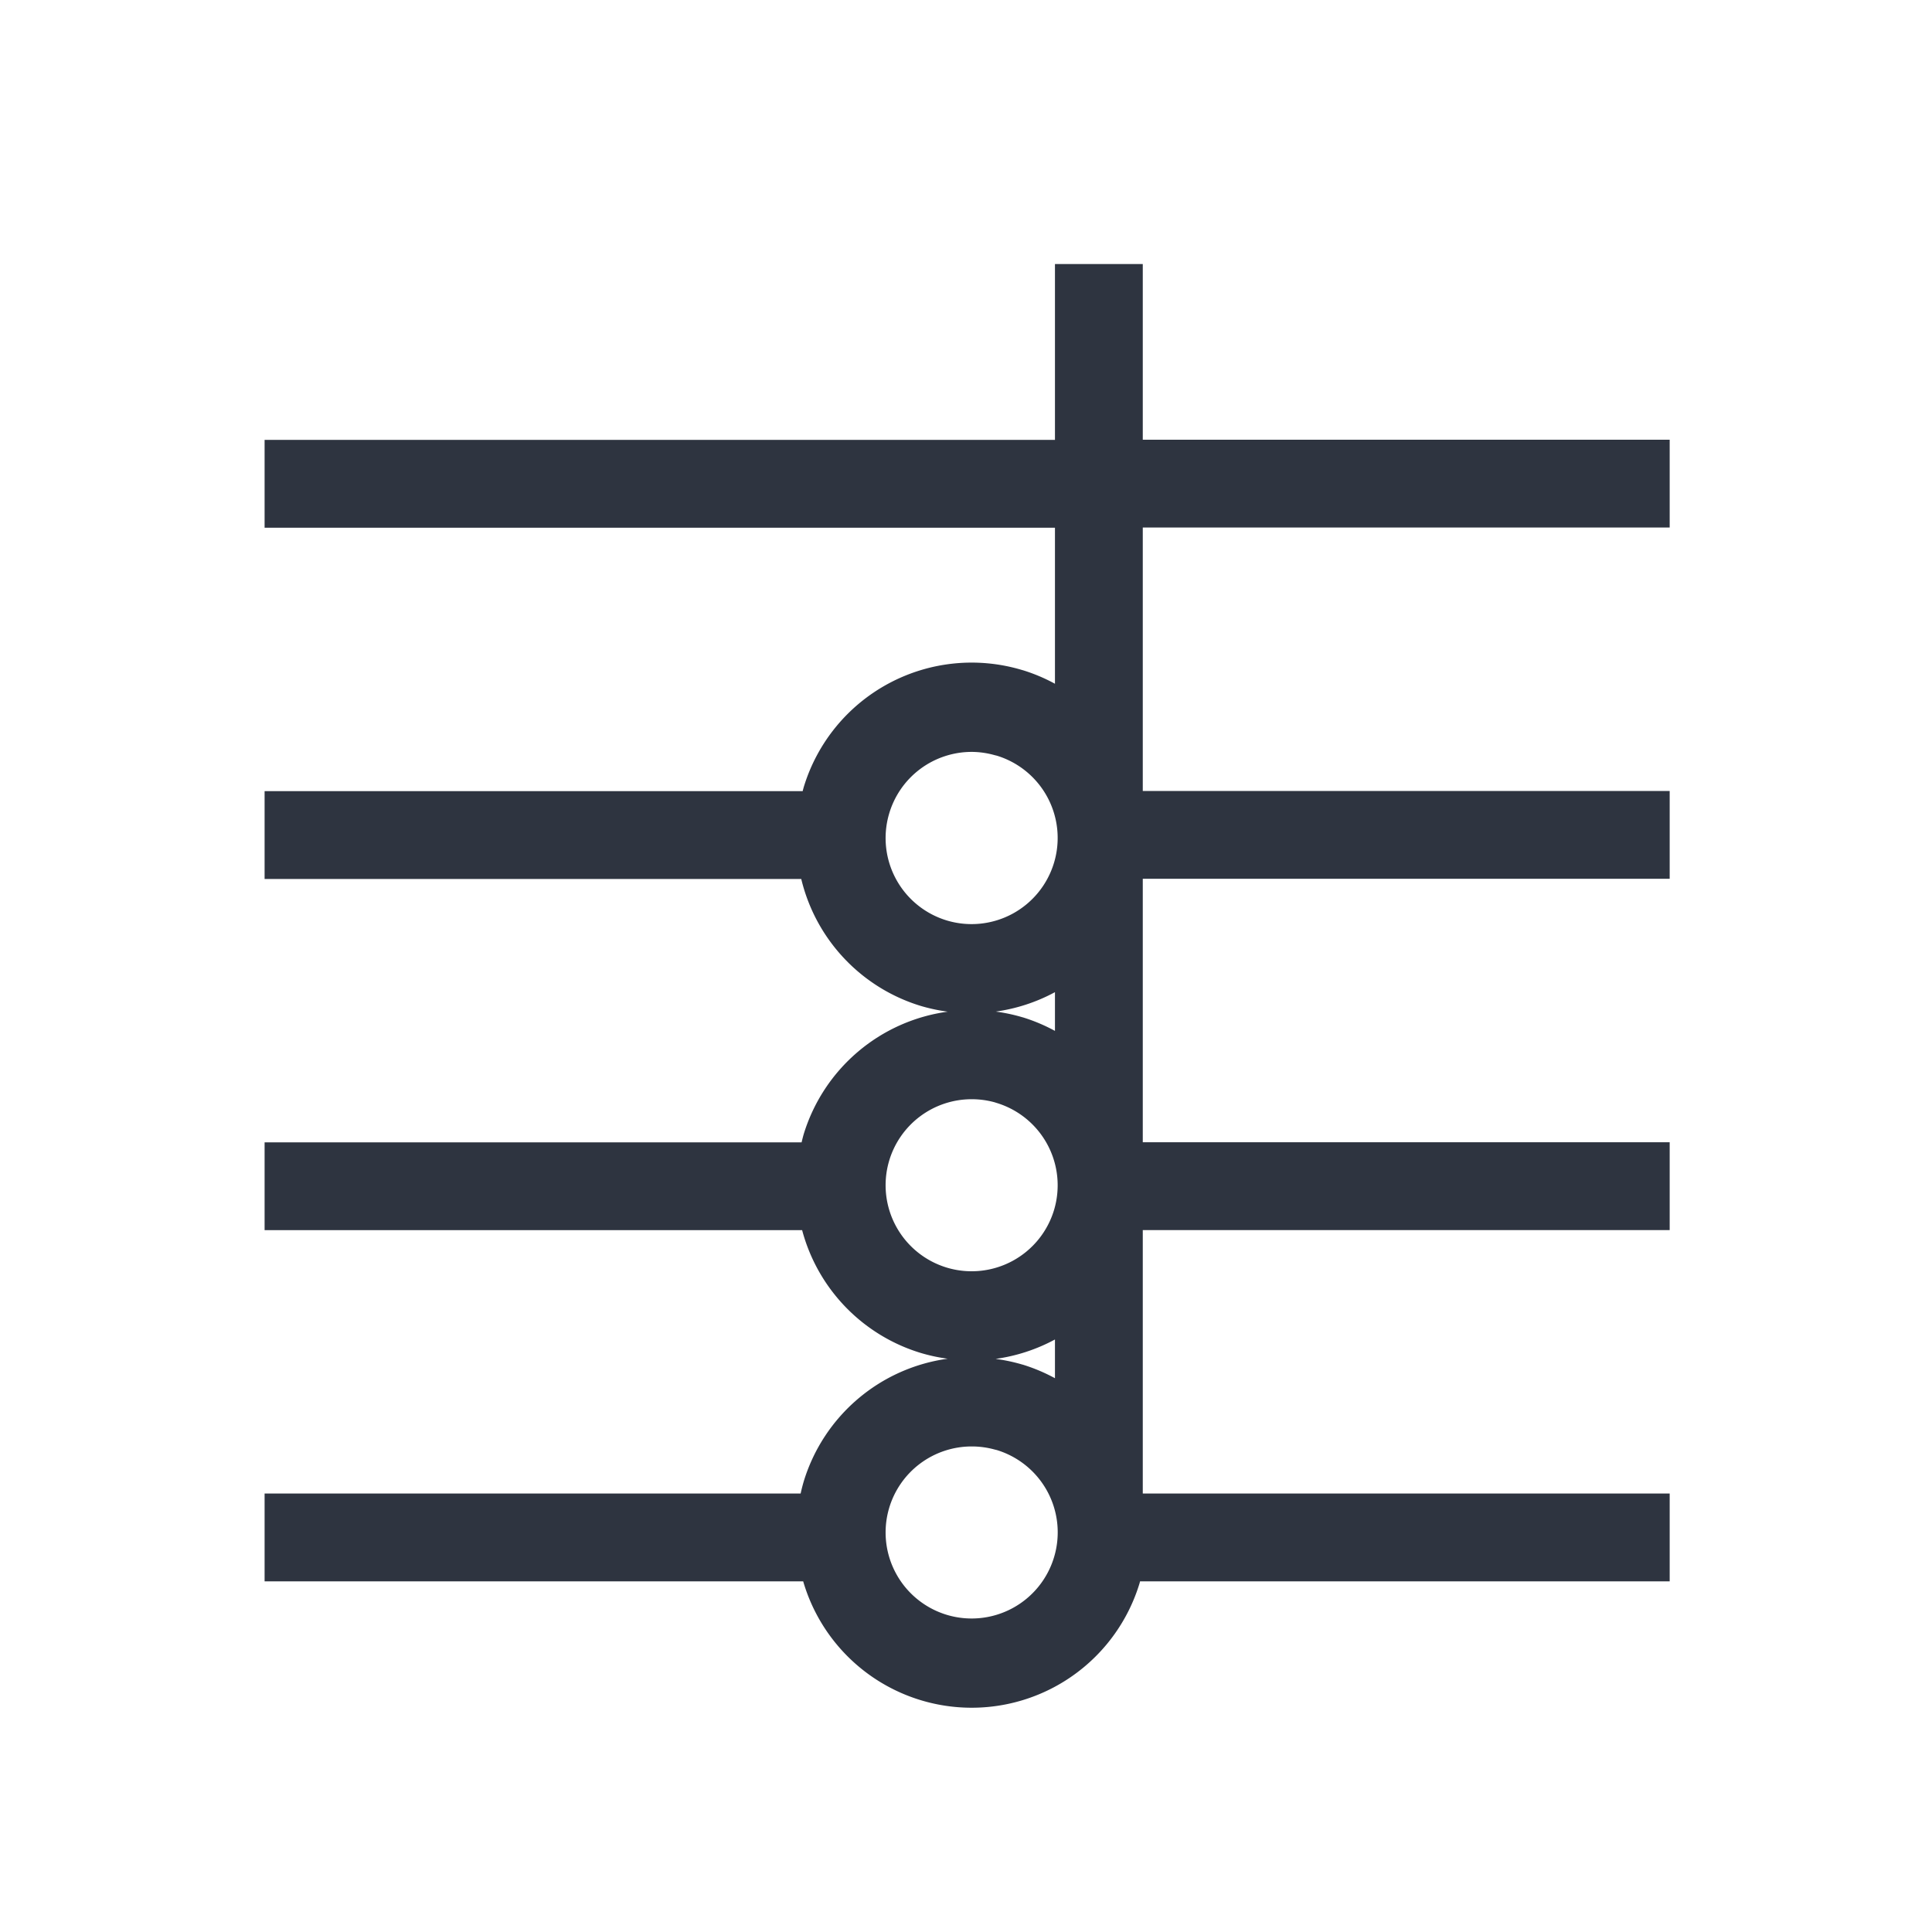 <svg width="22" height="22" version="1.1" viewBox="0 0 22 22" xmlns="http://www.w3.org/2000/svg" xmlns:cc="http://creativecommons.org/ns#" xmlns:dc="http://purl.org/dc/elements/1.1/" xmlns:rdf="http://www.w3.org/1999/02/22-rdf-syntax-ns#">
 <defs>
  <style type="text/css">.ColorScheme-Text {
        color:#2e3440;
      }</style>
 </defs>
 <g transform="translate(0,6)">
  <path class="ColorScheme-Text" d="m12.013-2.991v2h-9v1h9v1.777a1.998 1.998 0 0 0-0.365-0.154l-0.008-0.002a1.998 1.998 0 0 0-2.488 1.334 1.998 1.998 0 0 0-0.012 0.045h-6.127v1h6.111a1.998 1.998 0 0 0 1.359 1.445 1.998 1.998 0 0 0 0.309 0.066 1.998 1.998 0 0 0-1.641 1.398 1.998 1.998 0 0 0-0.023 0.09h-6.115v1h6.121a1.998 1.998 0 0 0 1.35 1.398 1.998 1.998 0 0 0 0.307 0.066 1.998 1.998 0 0 0-1.639 1.398 1.998 1.998 0 0 0-0.035 0.137h-6.104v1h6.133a1.998 1.998 0 0 0 1.338 1.353 1.998 1.998 0 0 0 2.492-1.33 1.998 1.998 0 0 0 0.006-0.023h6.031v-1h-6v-3h6v-1h-6v-3h6v-1h-6v-3h6v-1h-6v-2h-1zm-0.943 5.553a0.98 0.98 0 0 1 0.256 0.037l0.025 0.006a0.98 0.98 0 0 1 0.652 1.217 0.98 0.98 0 0 1-1.213 0.662 0.98 0.98 0 0 1-0.668-1.209 0.98 0.98 0 0 1 0.947-0.713zm0.943 2.736v0.441a1.998 1.998 0 0 0-0.365-0.154l-0.008-0.002a1.998 1.998 0 0 0-0.301-0.064 1.998 1.998 0 0 0 0.674-0.221zm-0.943 1.219a0.98 0.98 0 0 1 0.256 0.035l0.025 0.008a0.98 0.98 0 0 1 0.652 1.217 0.98 0.98 0 0 1-1.213 0.66 0.98 0.98 0 0 1-0.668-1.209 0.98 0.98 0 0 1 0.947-0.711zm0.943 2.736v0.441a1.998 1.998 0 0 0-0.365-0.154l-0.008-0.002a1.998 1.998 0 0 0-0.303-0.064 1.998 1.998 0 0 0 0.676-0.221zm-0.943 1.218a0.98 0.98 0 0 1 0.256 0.035l0.025 0.006a0.98 0.98 0 0 1 0.652 1.219 0.98 0.98 0 0 1-1.213 0.66 0.98 0.98 0 0 1-0.668-1.209 0.98 0.98 0 0 1 0.947-0.711z" fill="currentColor"/>
 </g>
</svg>
